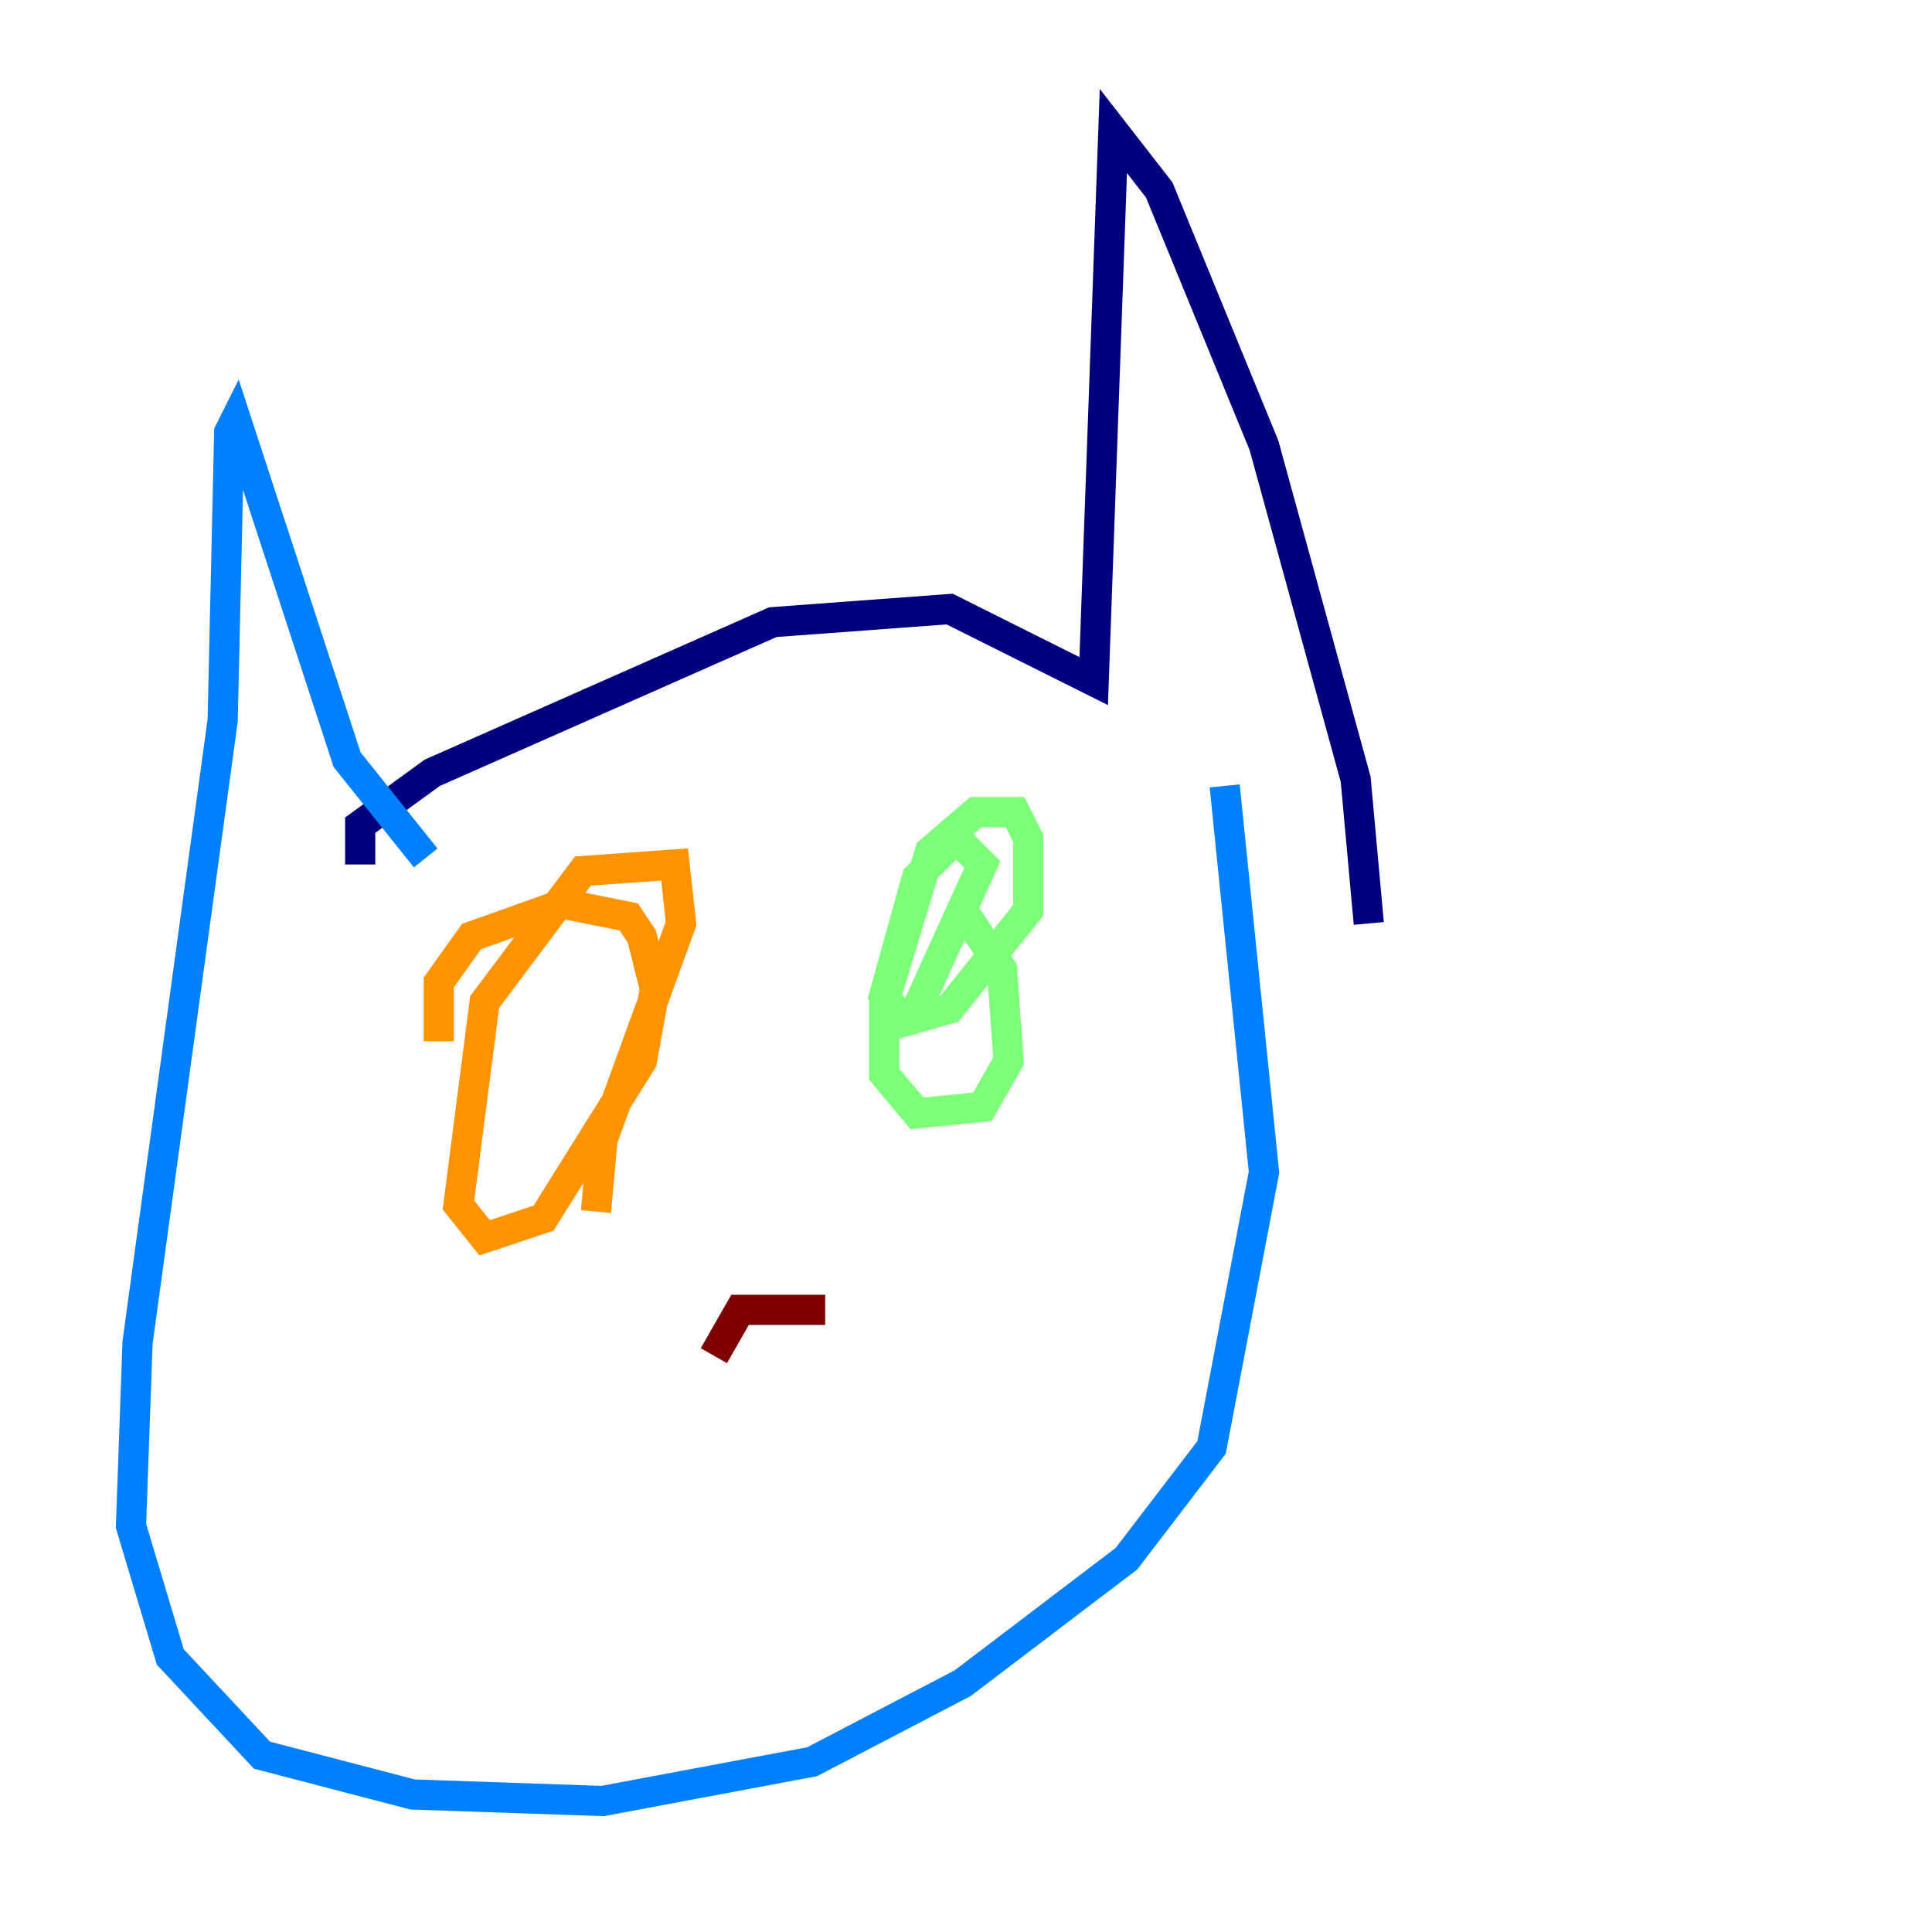<?xml version="1.0" encoding="utf-8" ?>
<svg baseProfile="tiny" height="128" version="1.2" viewBox="0,0,128,128" width="128" xmlns="http://www.w3.org/2000/svg" xmlns:ev="http://www.w3.org/2001/xml-events" xmlns:xlink="http://www.w3.org/1999/xlink"><defs /><polyline fill="none" points="23.864,57.275 23.864,54.671 28.637,51.2 51.2,41.22 62.915,40.352 72.461,45.125 73.763,8.678 76.8,12.583 83.742,29.505 89.817,51.634 90.685,61.18" stroke="#00007f" stroke-width="2" /><polyline fill="none" points="28.203,56.841 22.997,50.332 15.62,27.77 15.186,28.637 14.752,47.729 9.112,88.949 8.678,101.098 11.281,109.776 17.356,116.285 27.336,118.888 39.919,119.322 53.803,116.719 63.783,111.512 74.63,103.268 80.271,95.891 83.742,77.668 81.139,52.068" stroke="#0080ff" stroke-width="2" /><polyline fill="none" points="63.783,60.312 66.386,64.217 66.82,70.291 65.085,73.329 60.746,73.763 58.576,71.159 58.576,66.386 61.614,56.407 64.651,53.803 67.254,53.803 68.122,55.539 68.122,60.312 62.915,66.82 59.878,67.688 58.576,65.953 60.746,58.142 63.349,55.539 65.085,57.275 60.746,66.82" stroke="#7cff79" stroke-width="2" /><polyline fill="none" points="29.071,68.99 29.071,65.085 31.241,62.047 37.315,59.878 41.654,60.746 42.522,62.047 43.39,65.519 42.522,70.291 36.014,80.705 32.108,82.007 30.373,79.837 32.108,66.386 38.617,57.709 44.691,57.275 45.125,61.18 39.919,75.498 39.485,80.271" stroke="#ff9400" stroke-width="2" /><polyline fill="none" points="47.295,89.817 49.031,86.78 54.671,86.78" stroke="#7f0000" stroke-width="2" /></svg>